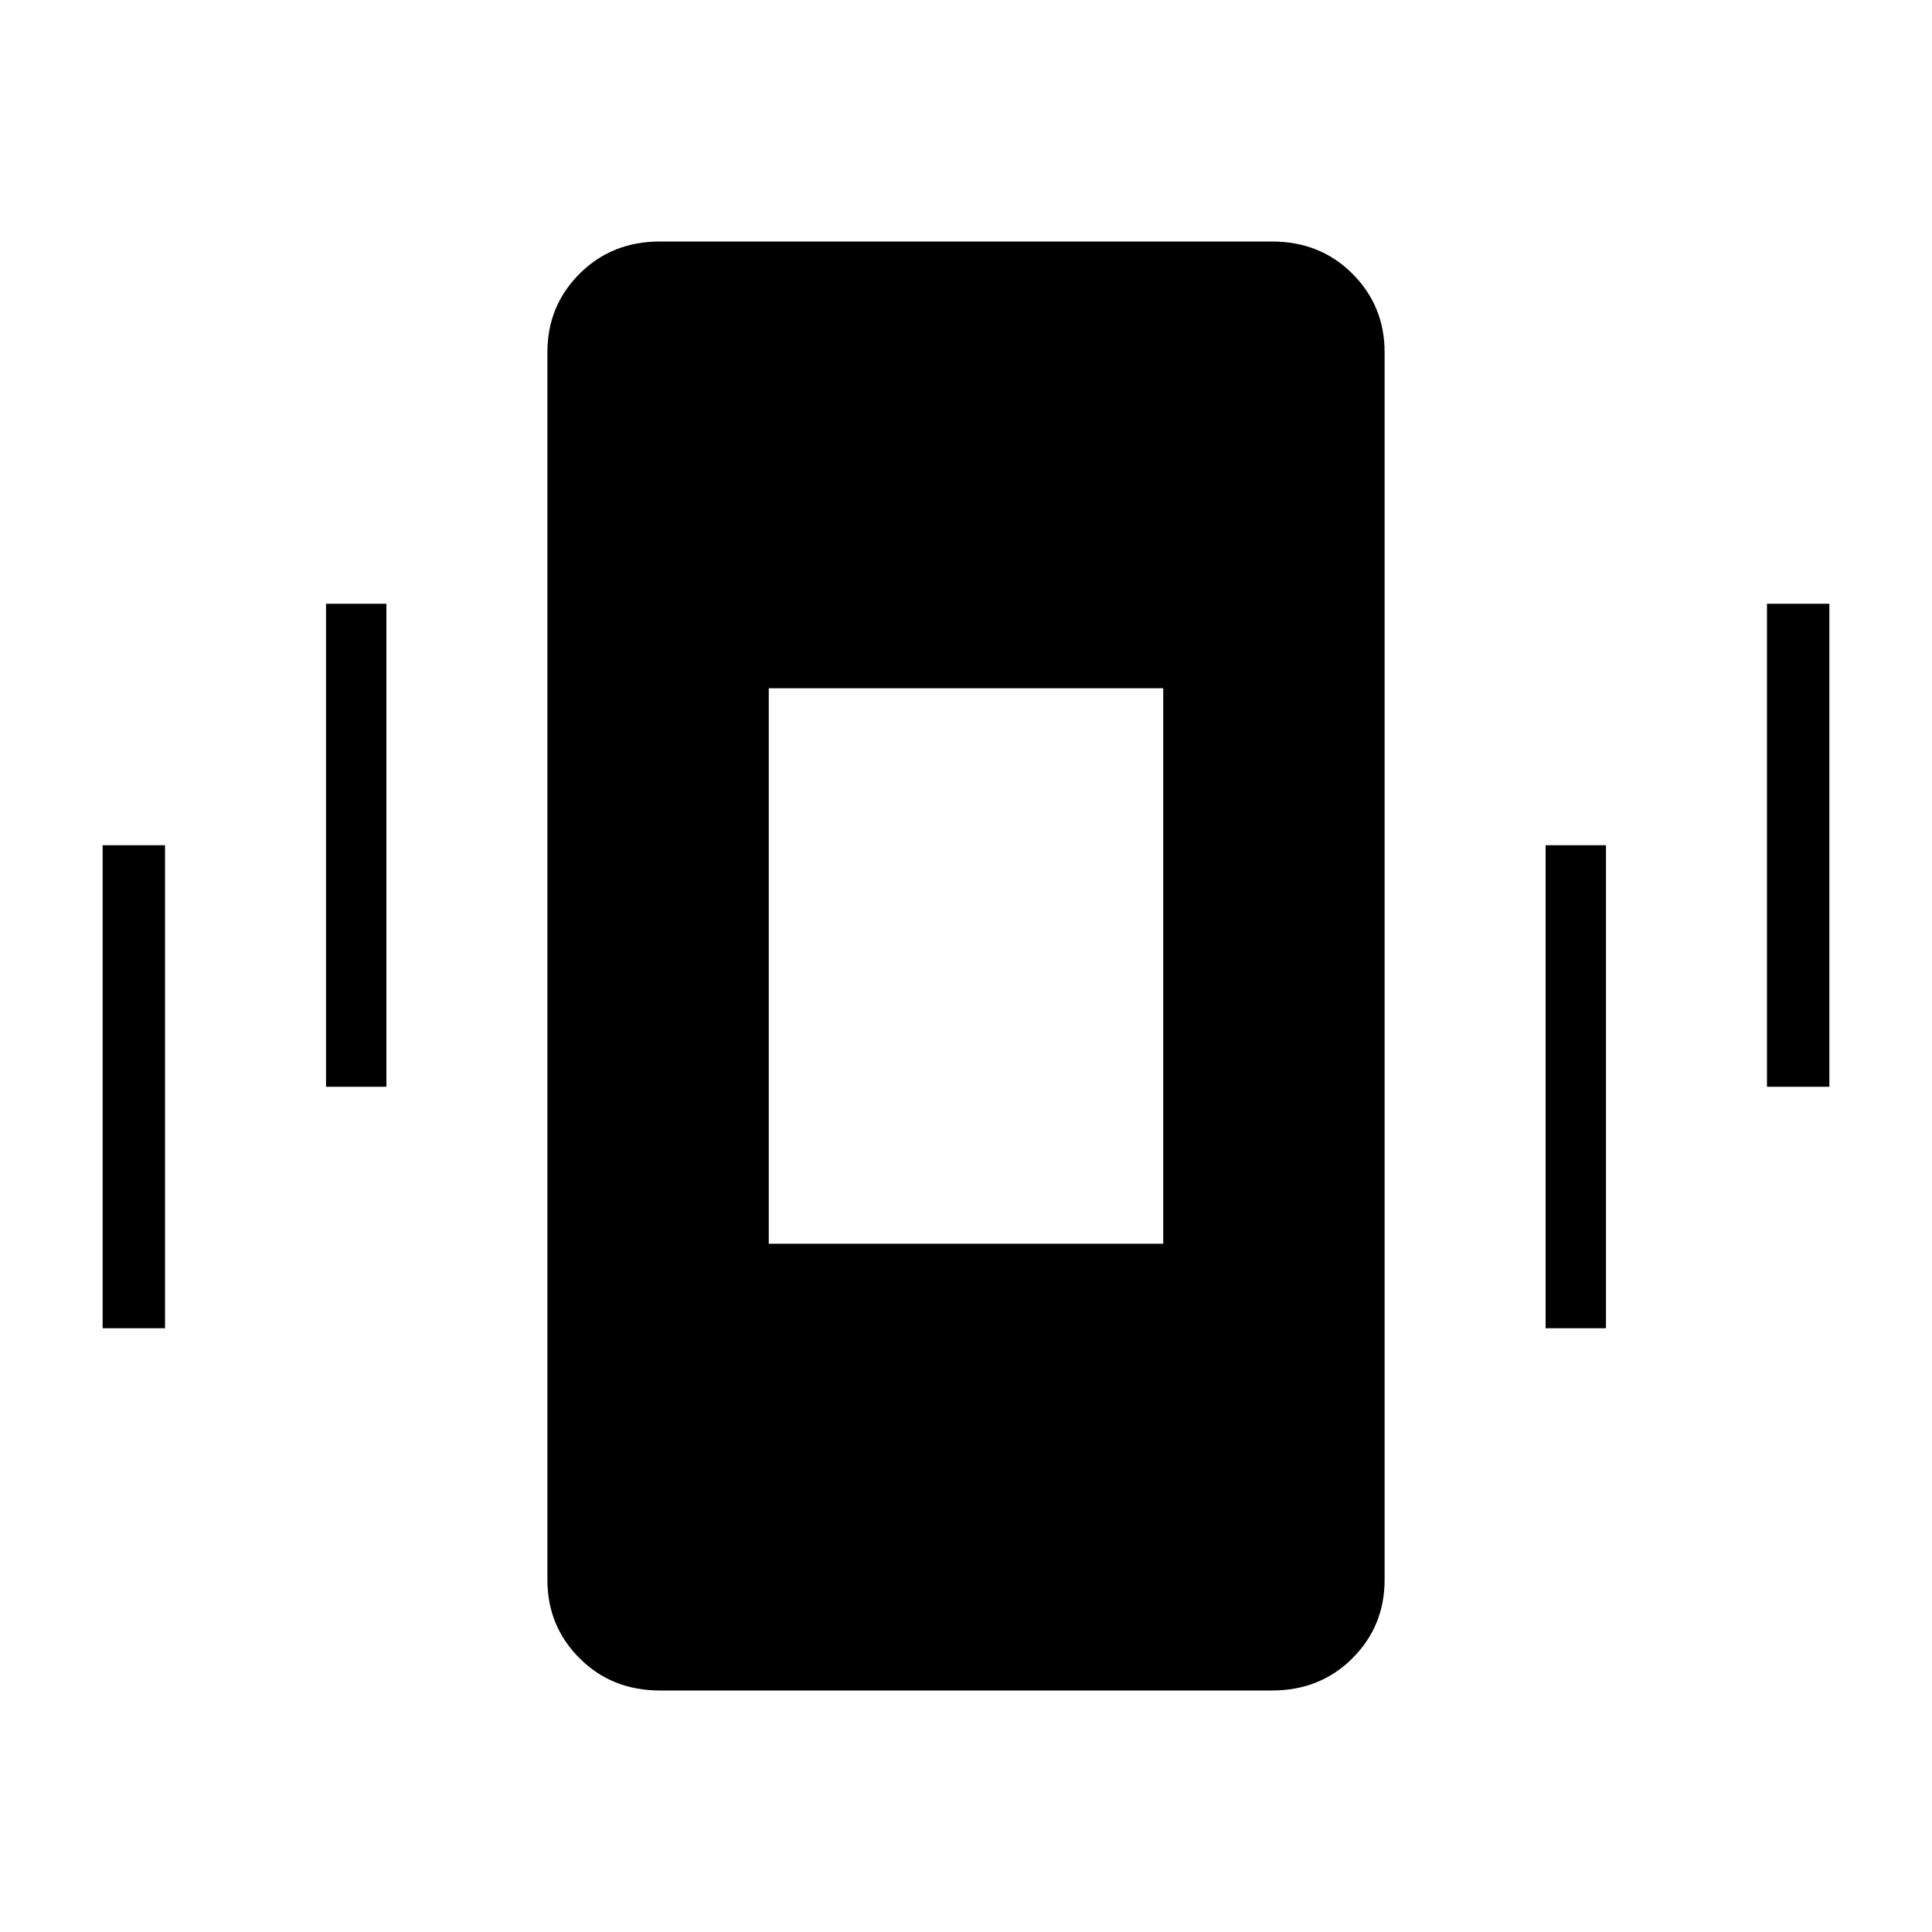 <svg xmlns="http://www.w3.org/2000/svg" width="48" height="48" viewBox="0 0 48 48"><path d="M2.55 33V21H4.1v12Zm5.55-6V15h1.5v12Zm8.3 15q-1.2 0-2-.8t-.8-1.95V8.75q0-1.15.8-1.95t2-.8h15.2q1.2 0 2 .8t.8 1.95v30.5q0 1.15-.8 1.95t-2 .8Zm2.7-11.1h9.8V17.1h-9.8ZM38.4 33V21h1.5v12Zm5.5-6V15h1.55v12Z"/></svg>